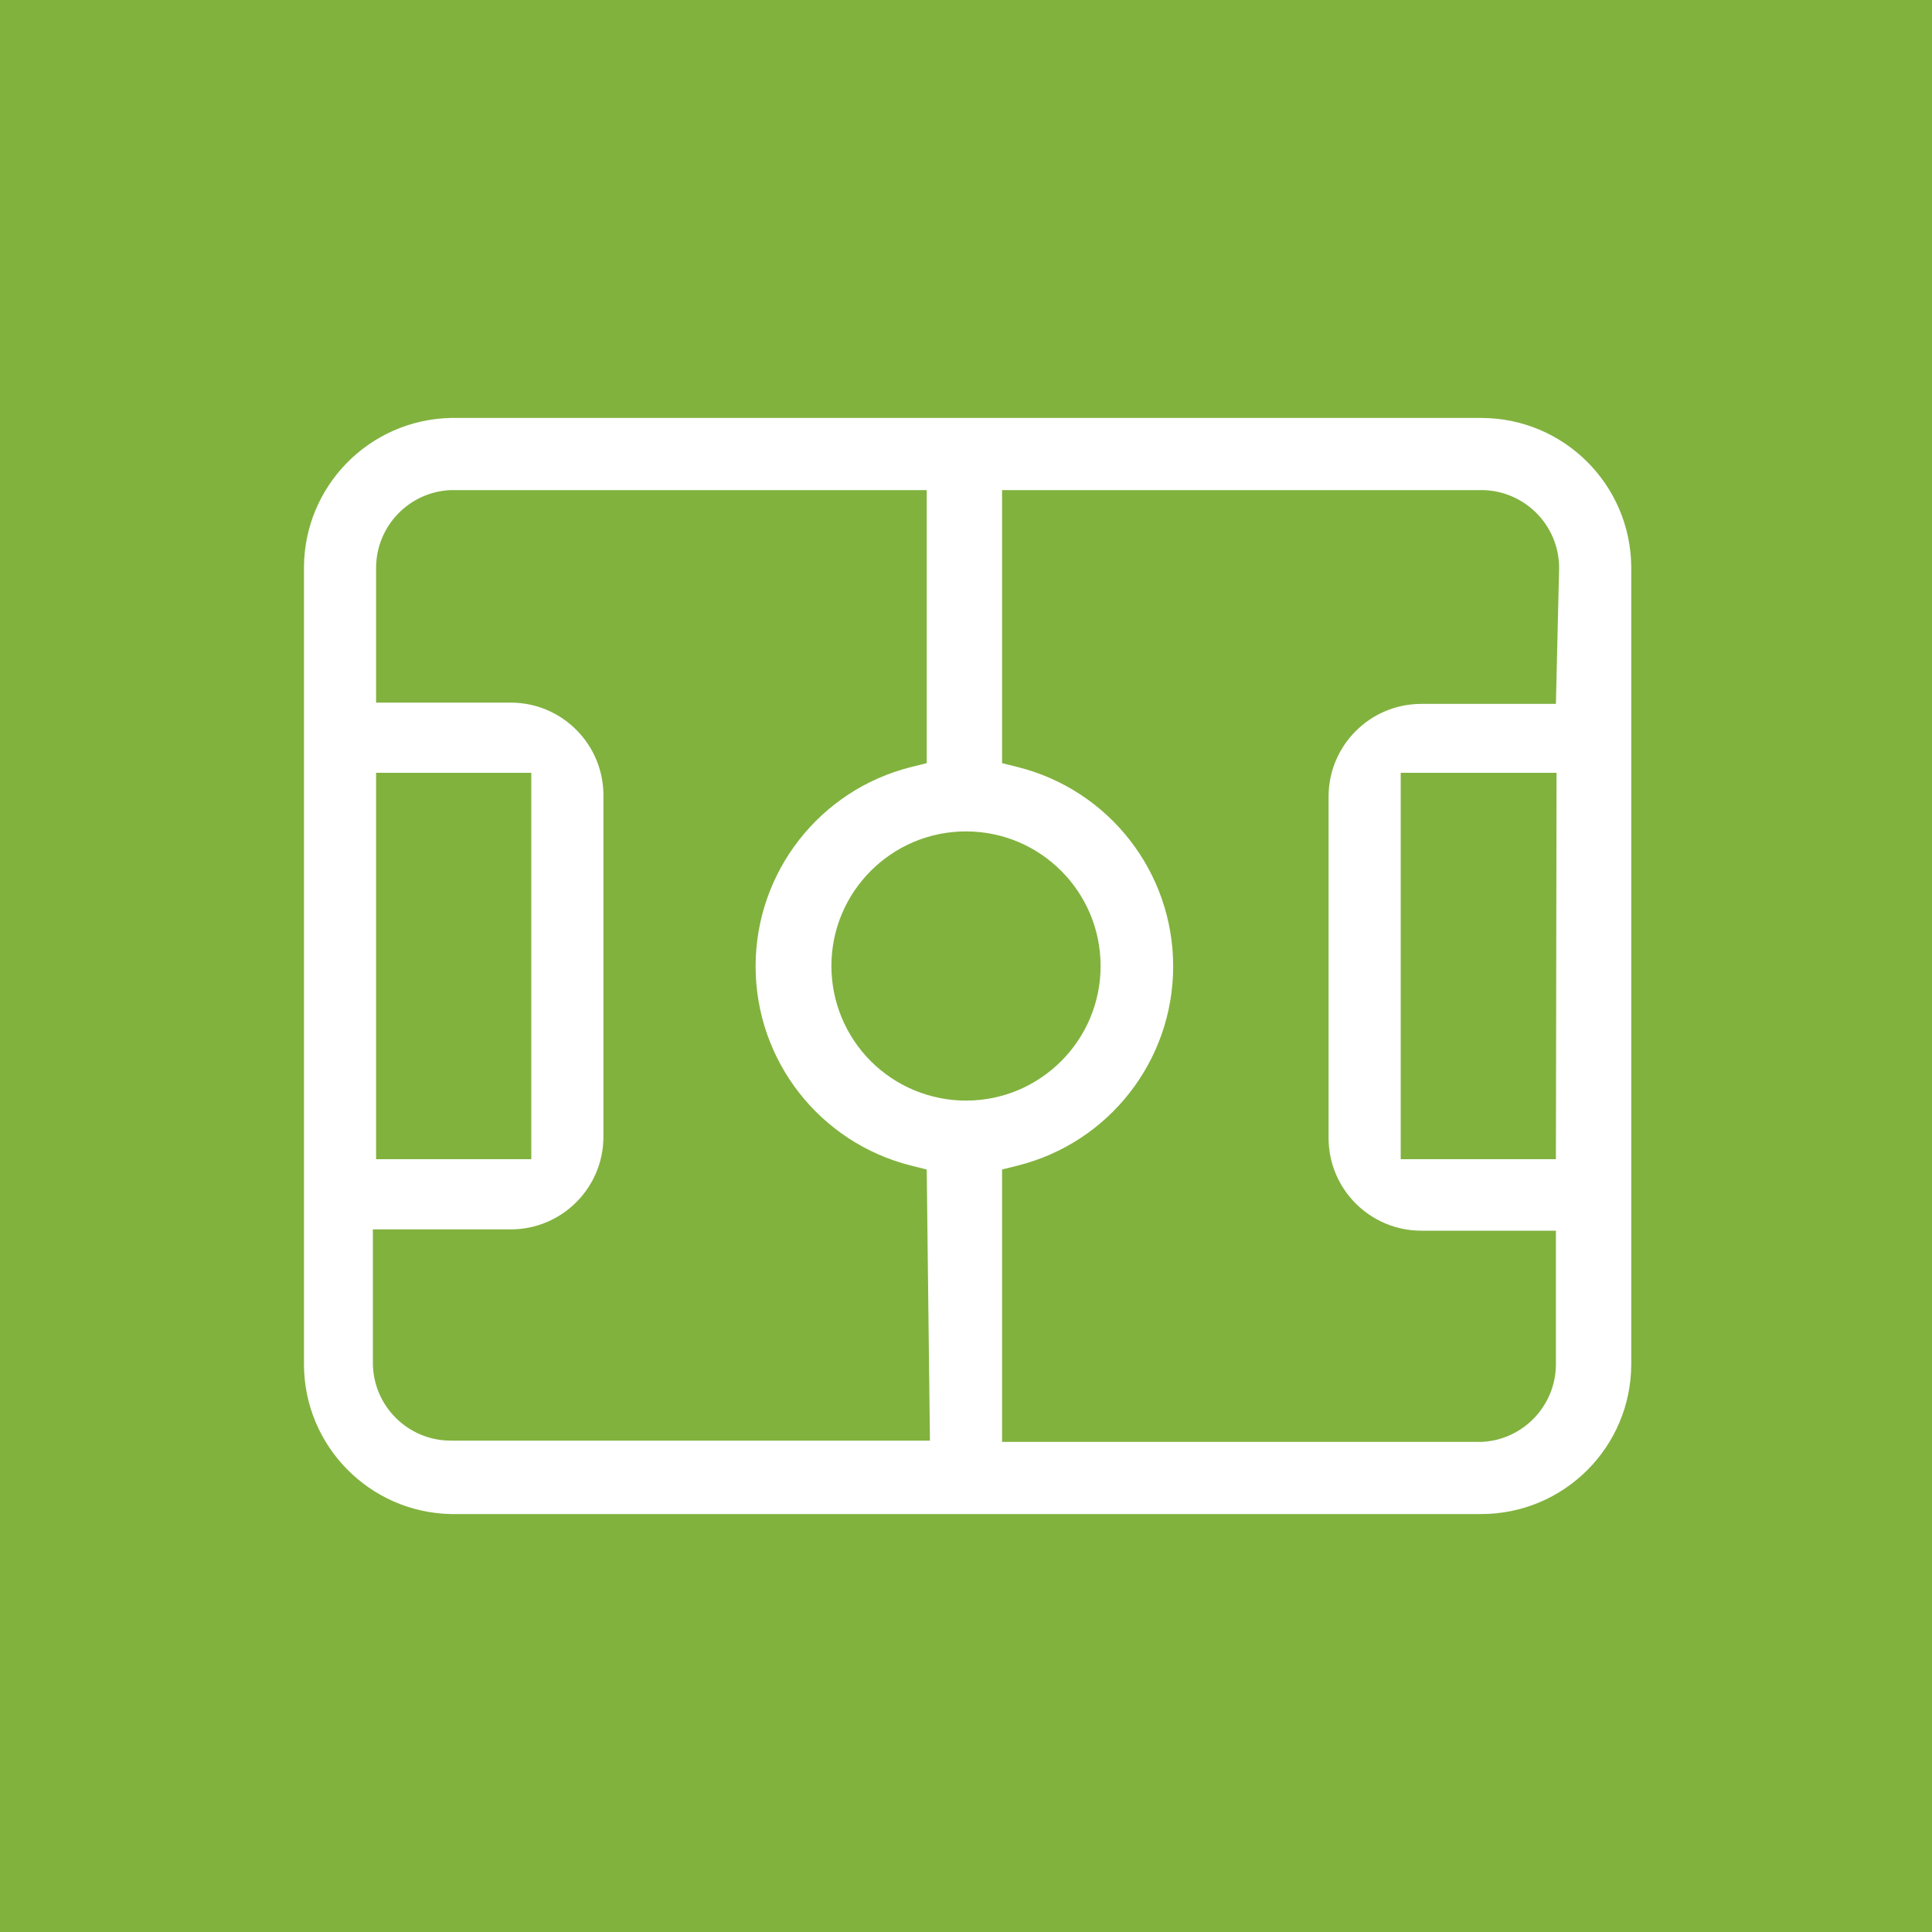 <?xml version="1.0" encoding="UTF-8"?>
<svg width="30px" height="30px" viewBox="0 0 30 30" version="1.1" xmlns="http://www.w3.org/2000/svg" xmlns:xlink="http://www.w3.org/1999/xlink">
    <!-- Generator: Sketch 50.2 (55047) - http://www.bohemiancoding.com/sketch -->
    <title>deporte</title>
    <desc>Created with Sketch.</desc>
    <defs></defs>
    <g id="FRONTEND" stroke="none" stroke-width="1" fill="none" fill-rule="evenodd">
        <g id="ICONOS" transform="translate(-410, -126)" fill-rule="nonzero">
            <g id="deporte" transform="translate(410, 126)">
                <g id="Capa_2" fill="#81B23E">
                    <rect id="Rectangle-path" x="0" y="0" width="30" height="30"></rect>
                </g>
                <g id="Capa_1" transform="translate(4, 6)" fill="#FFFFFF">
                    <path d="M19,0.49 L3,0.49 C1.737,0.517 0.725,1.546 0.72,2.81 L0.72,15.19 C0.725,16.454 1.737,17.483 3,17.51 L19,17.51 C20.287,17.51 21.33,16.467 21.33,15.18 L21.33,2.81 C21.324,1.527 20.283,0.49 19,0.49 Z M1.84,6 L4.25,6 L4.25,12 L1.84,12 L1.84,6 Z M10.44,16.37 L3,16.37 C2.332,16.37 1.79,15.828 1.79,15.16 L1.79,13.09 L3.93,13.09 C4.725,13.09 5.37,12.445 5.37,11.65 L5.37,6.35 C5.37,5.555 4.725,4.91 3.93,4.91 L1.84,4.91 L1.84,2.81 C1.845,2.165 2.355,1.637 3,1.61 L10.39,1.61 L10.39,5.85 L10.15,5.91 C8.729,6.265 7.733,7.541 7.733,9.005 C7.733,10.469 8.729,11.745 10.15,12.1 L10.39,12.16 L10.44,16.37 Z M8.91,9 C8.91,7.846 9.846,6.91 11,6.91 C12.154,6.91 13.09,7.846 13.09,9 C13.09,10.154 12.154,11.09 11,11.09 C10.446,11.09 9.914,10.87 9.522,10.478 C9.13,10.086 8.91,9.554 8.91,9 Z M20.16,12 L17.75,12 L17.75,6 L20.17,6 L20.16,12 Z M20.16,4.93 L18.07,4.93 C17.275,4.93 16.63,5.575 16.63,6.37 L16.63,11.67 C16.63,12.465 17.275,13.11 18.07,13.11 L20.16,13.11 L20.16,15.2 C20.15,15.841 19.641,16.364 19,16.39 L11.56,16.39 L11.56,12.16 L11.8,12.1 C13.221,11.745 14.217,10.469 14.217,9.005 C14.217,7.541 13.221,6.265 11.8,5.91 L11.56,5.85 L11.56,1.61 L19,1.61 C19.668,1.61 20.21,2.152 20.21,2.82 L20.16,4.93 Z" id="Shape"></path>
                </g>
            </g>
        </g>
    </g>
</svg>